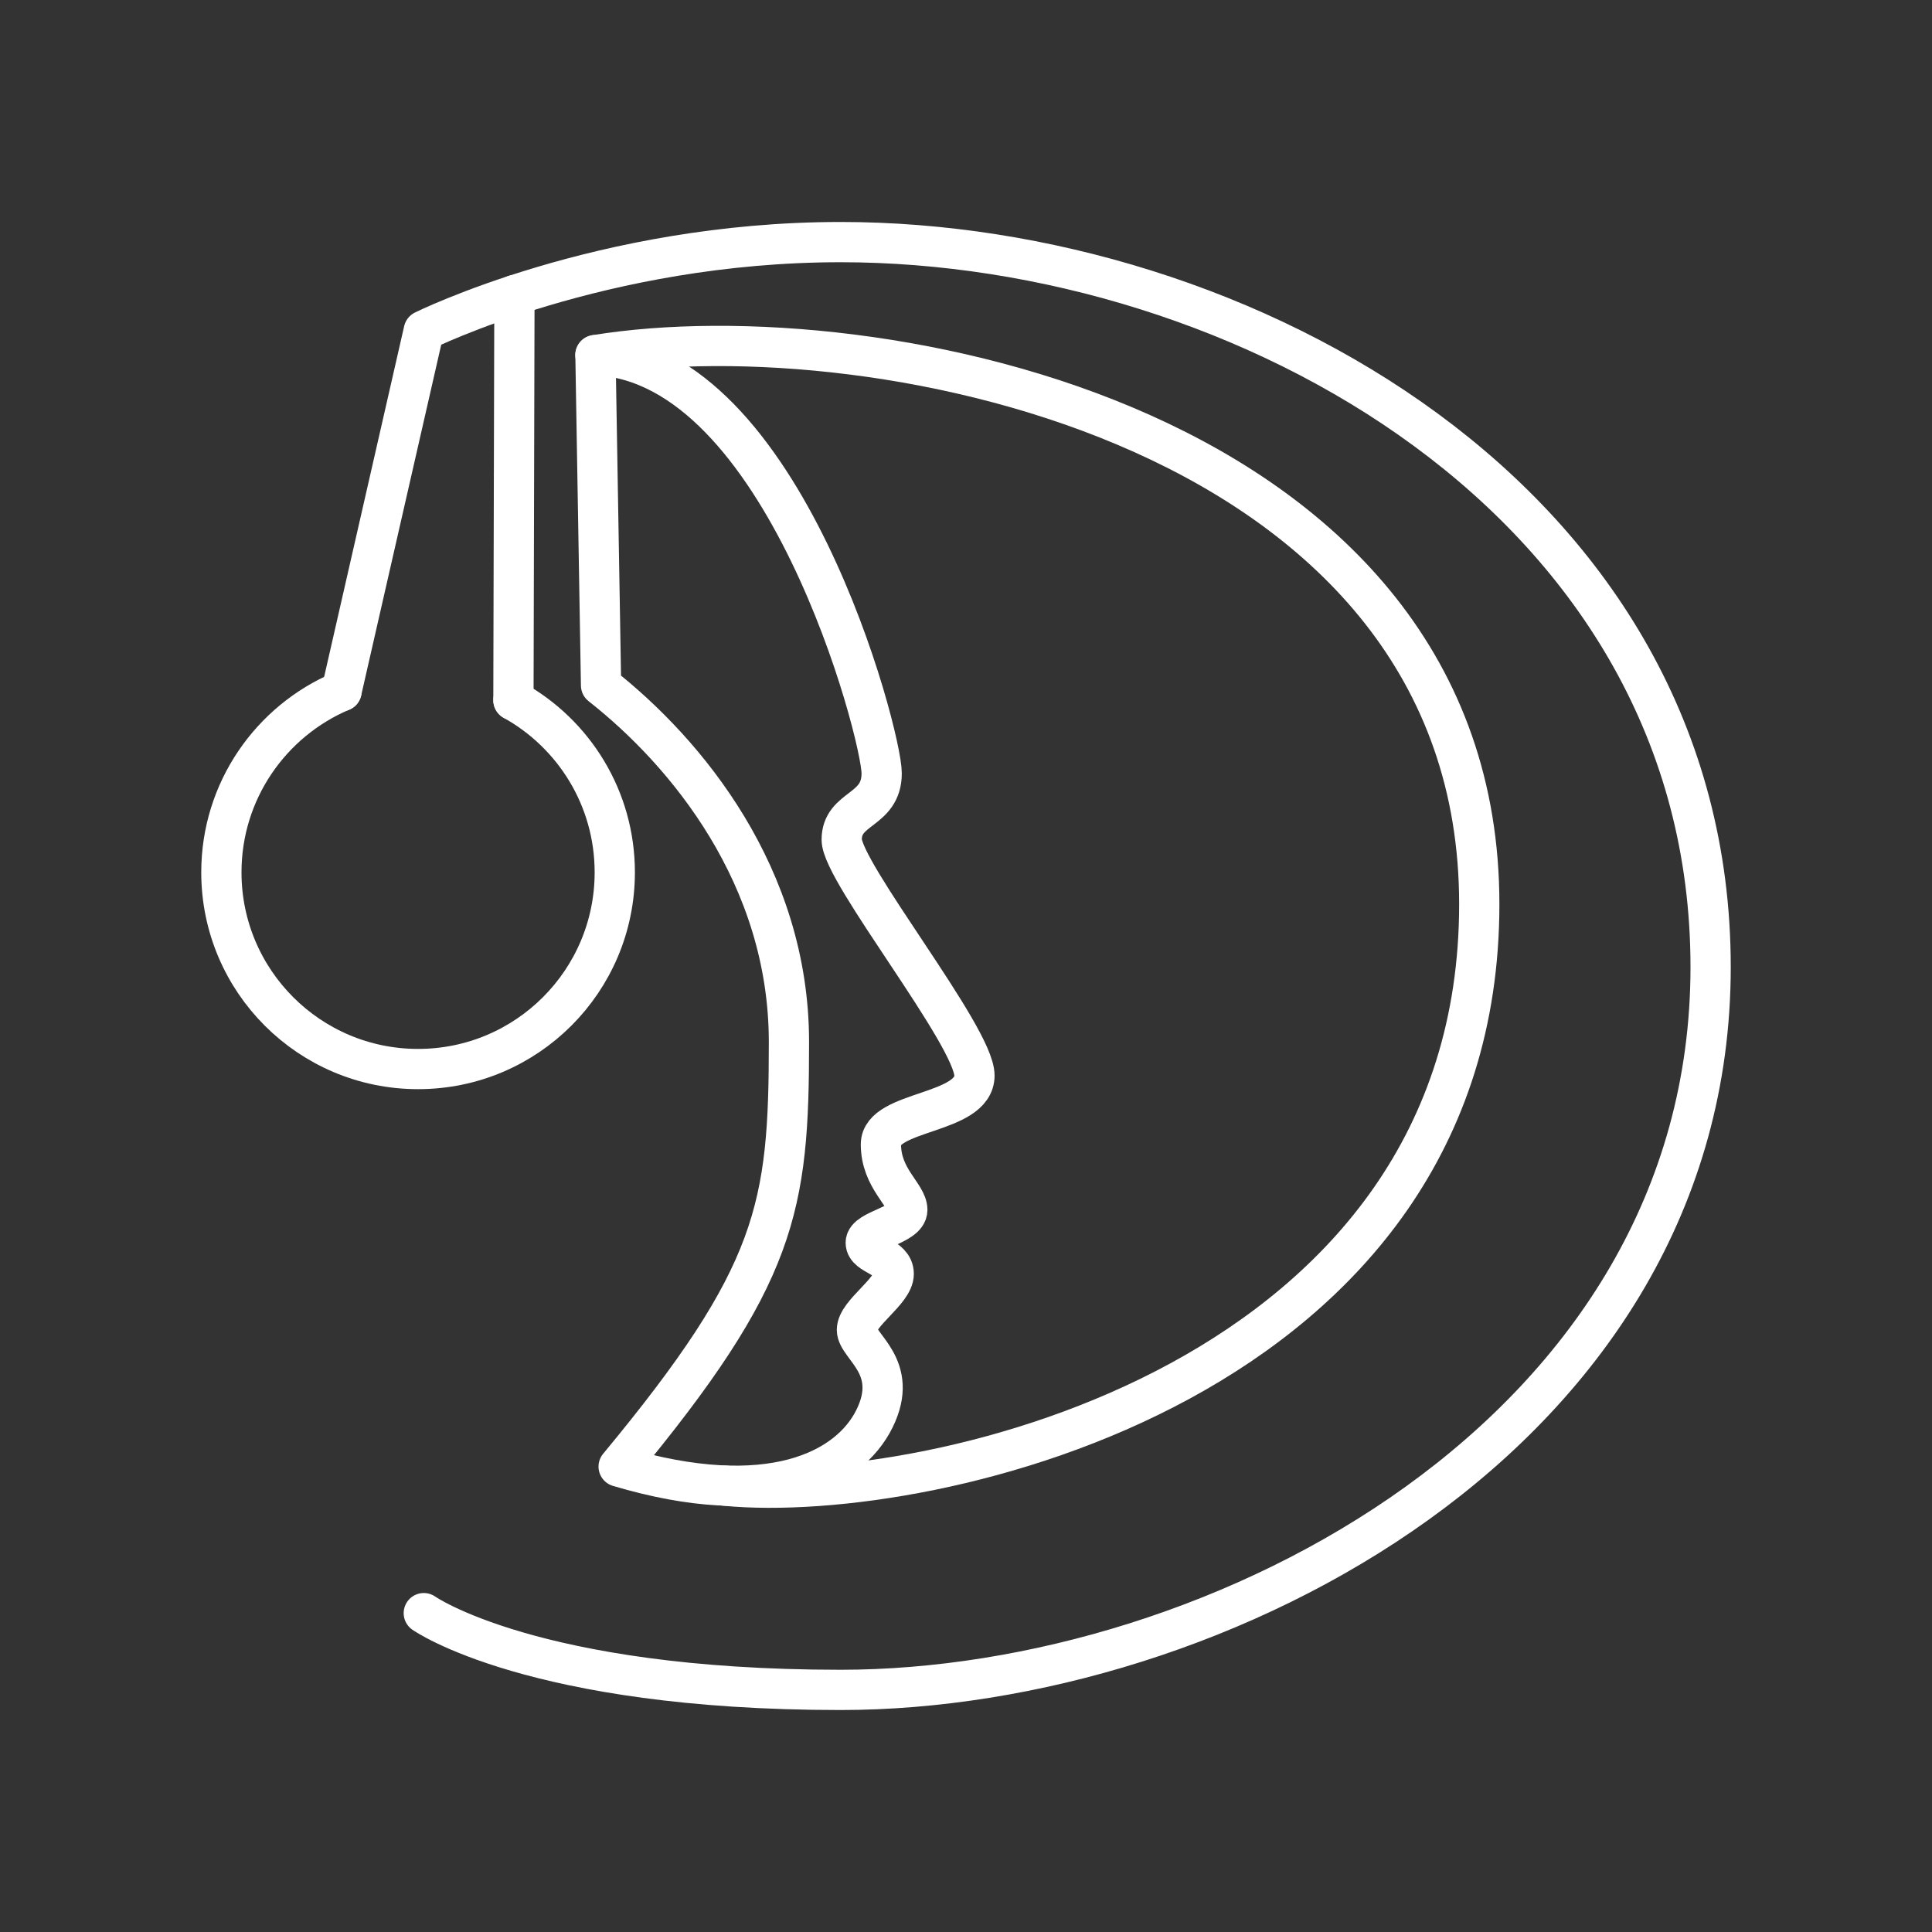 <?xml version="1.0" encoding="UTF-8"?><svg id="a" xmlns="http://www.w3.org/2000/svg" viewBox="0 0 48 48"><rect x="0" y="0" width="48" height="48" fill="#333333" stroke="none"/><defs><style>.b{fill:none;stroke:#fff;stroke-linecap:round;stroke-linejoin:round;}</style></defs><path class="b" d="m14.793,8.822c4.688.199,7.112,9.436,7.112,10.39s-.993.834-.993,1.649,3.298,4.887,3.298,5.861-2.324.854-2.324,1.708.656,1.252.656,1.629-1.033.497-1.033.815.695.338.695.775-.914.973-.914,1.391,1.073.914.437,2.205-2.622,2.304-6.357,1.192c3.953-4.768,4.231-6.437,4.231-10.549s-2.543-7.191-4.668-8.86l-.139-8.205Z"/><path class="b" d="m8.485,17.17c-1.754.742-2.985,2.479-2.985,4.503,0,2.699,2.188,4.887,4.887,4.887s4.887-2.188,4.887-4.887c0-1.84-1.016-3.442-2.518-4.276"/><line class="b" x1="12.756" y1="17.397" x2="12.781" y2="7.333"/><path class="b" d="m10.529,40.078s2.702,1.907,10.357,1.907c9.377,0,21.614-6.384,21.614-17.959S30.845,6.015,20.886,6.015c-5.933,0-10.357,2.199-10.357,2.199l-2.044,8.957"/><path class="b" d="m14.793,8.822c6.966-1.139,21.959,1.801,21.959,13.641s-13.588,14.94-18.727,14.45"/></svg>